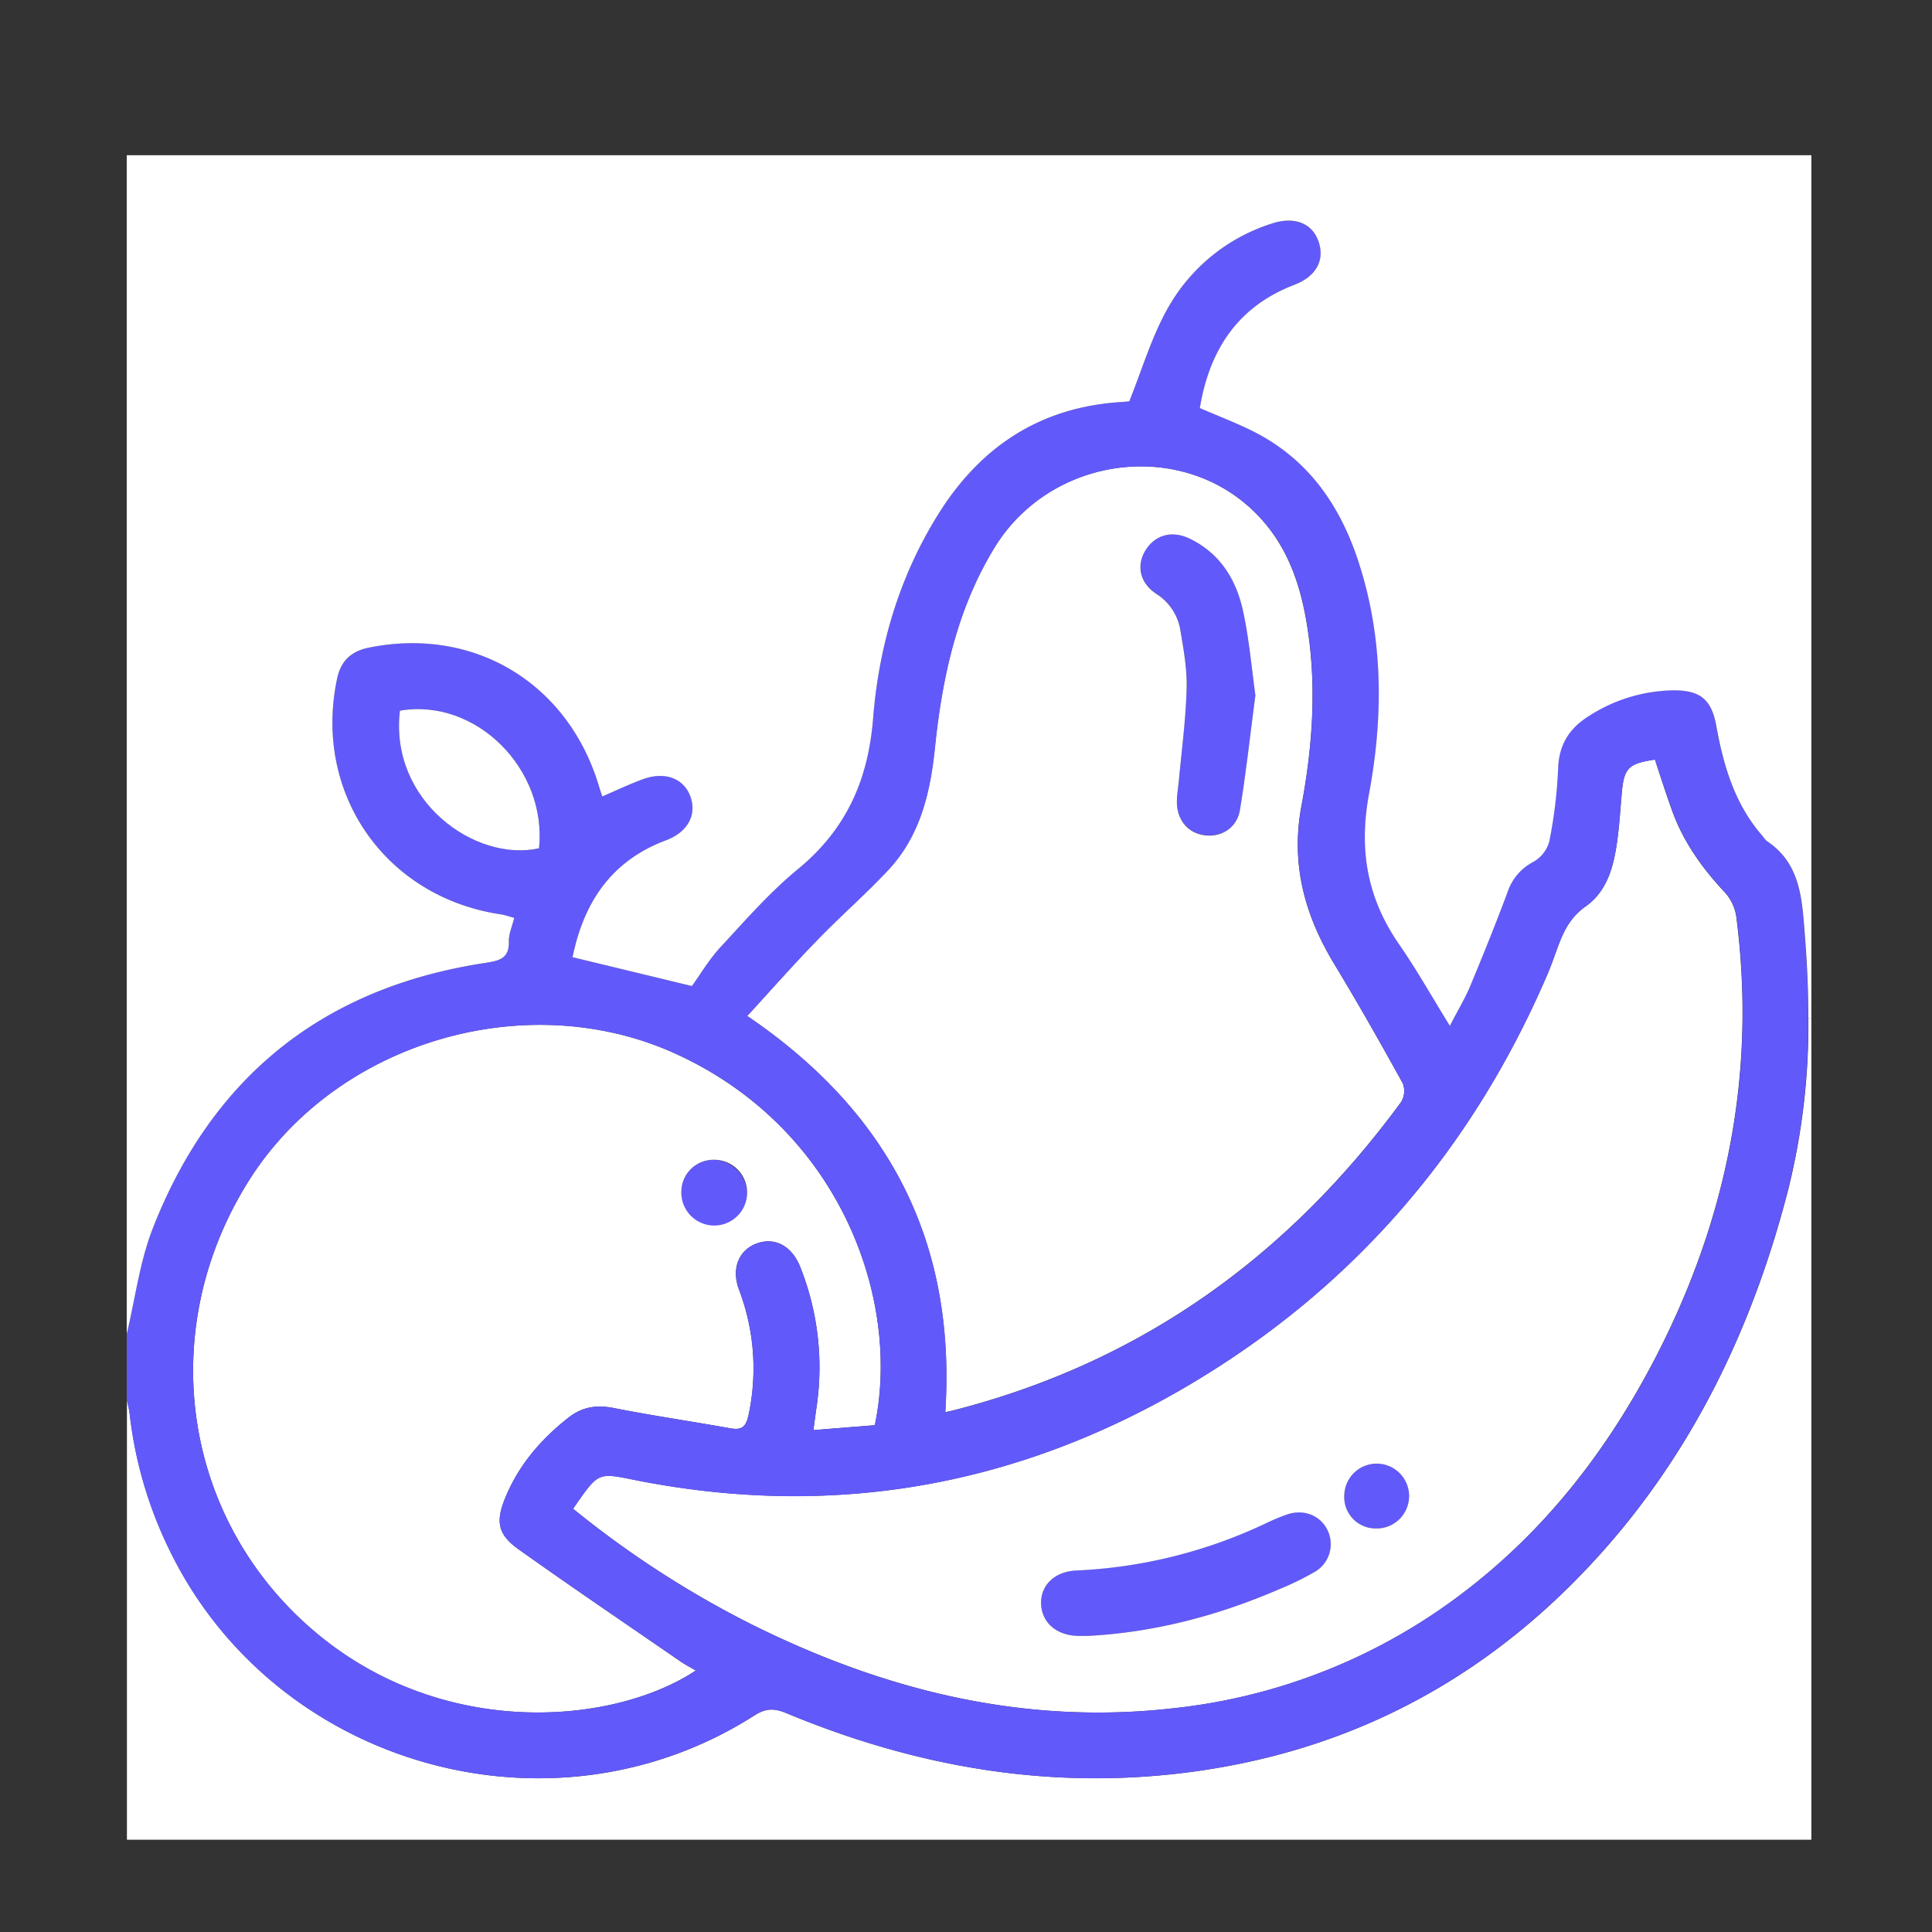 <svg xmlns="http://www.w3.org/2000/svg" viewBox="0 0 500 500">
  <rect x="0" y="0" width="500" height="500" fill="#333333" stroke="none"/>
  <defs>
    <style>
      .cls-1 {
        fill: #6259fa;
      }

      .cls-2 {
        fill: #fff;
      }
    </style>
  </defs>
  <g id="Layer_9" data-name="Layer 9">
    <g>
      <path class="cls-1" d="M355.9,395.56a8.11,8.11,0,0,1-8-8.53,8.41,8.41,0,0,1,8.44-8.24,8.39,8.39,0,1,1-.41,16.77Z"/>
      <path class="cls-1" d="M333.15,391.88c4.34-1.44,8.58.29,10.41,4.08a8.27,8.27,0,0,1-3.18,10.76,72.72,72.72,0,0,1-9.12,4.48c-15.83,6.86-32.27,11.23-49.57,12.17h-2.55c-5.73-.06-9.64-3.48-9.71-8.48-.05-4.77,3.64-8.24,9.22-8.49a127.67,127.67,0,0,0,48.65-12.06A57.46,57.46,0,0,1,333.15,391.88Z"/>
      <path class="cls-1" d="M296.47,142.36c2.45-4,6.86-5.18,11.47-3,7.9,3.83,12.05,10.68,13.8,18.84,1.54,7.15,2.16,14.5,3.17,21.69-1.31,10.05-2.36,19.9-4,29.65-.78,4.76-5,7.25-9.42,6.54-4.21-.67-7-4.11-6.9-8.79,0-1.83.36-3.65.52-5.48.7-7.89,1.74-15.76,2-23.66.14-4.9-.73-9.87-1.56-14.74a13.74,13.74,0,0,0-6.18-9.71C295.05,151,294.06,146.26,296.47,142.36Z"/>
      <path class="cls-2" d="M299.36,153.75a13.74,13.74,0,0,1,6.18,9.71c.83,4.87,1.7,9.84,1.56,14.74-.22,7.9-1.26,15.77-2,23.66-.16,1.83-.5,3.65-.52,5.48-.07,4.68,2.69,8.12,6.9,8.79,4.42.71,8.64-1.78,9.42-6.54,1.61-9.75,2.66-19.6,4-29.65-1-7.19-1.63-14.54-3.17-21.69-1.75-8.16-5.9-15-13.8-18.84-4.61-2.23-9-1-11.47,3S295.05,151,299.36,153.75ZM257.3,141.8c14.75-24.21,49.24-28.44,68.39-8.26,8.47,8.91,11.6,20.17,13.1,32,1.84,14.48.68,28.89-2,43.11-2.78,15,.85,28.2,8.53,40.88,6.15,10.15,12,20.49,17.73,30.87a5.51,5.51,0,0,1-.46,4.81c-29.4,40.09-67.55,67.5-116.06,79.84-.54.14-1.08.24-1.91.42,2.83-44-14.47-77.56-51.26-102.55,6.24-6.8,12.09-13.45,18.24-19.8,5.9-6.1,12.33-11.69,18.13-17.88,8.34-8.89,11-20,12.19-31.86C243.83,175.28,247.64,157.65,257.3,141.8Z"/>
      <path class="cls-2" d="M203.43,443.32c34.09,14.2,69.36,20.24,106.23,15.07,37.73-5.29,70.11-21.5,97-48.29,28.72-28.62,46.27-63.66,56.22-102.57a176.69,176.69,0,0,0,5.13-44h.77V476.12H32.85V362.25c.25,1.22.59,2.43.73,3.67a107.72,107.72,0,0,0,10.31,35.23c27.2,56,98.87,76.37,151.39,42.79C198.16,442.09,200.37,442.05,203.43,443.32Z"/>
      <path class="cls-1" d="M184.84,300.15a8.9,8.9,0,0,1,8.51,8.8,8.51,8.51,0,1,1-17-.67A8.3,8.3,0,0,1,184.84,300.15Z"/>
      <path class="cls-2" d="M176.34,308.28a8.51,8.51,0,1,0,8.5-8.13A8.3,8.3,0,0,0,176.34,308.28Zm-1.63-35.64c42.6,19.31,58.55,63.56,51.69,96.2l-15.89,1.27c.34-2.5.6-4.53.9-6.57a70.19,70.19,0,0,0-4.22-35.42c-2.11-5.54-6.45-8-11.18-6.37s-6.81,6.39-4.8,11.9a57.3,57.3,0,0,1,2.52,32.52c-.66,3.06-1.65,4-4.71,3.48-10-1.81-20.09-3.26-30.06-5.23-4.5-.89-8.2-.4-11.88,2.49-7.15,5.62-12.86,12.29-16.33,20.75-2.51,6.12-1.93,9.48,3.47,13.31C148,410.79,162.08,420.3,176,429.91c1.28.88,2.66,1.59,4.06,2.42-21.31,14.09-65,17.82-97.89-9.45C47.32,394,39.79,344.67,64.38,305.59,87,269.62,136.12,255.15,174.71,272.64Z"/>
      <path class="cls-2" d="M432.71,209.74c2.92,8.14,7.84,15,13.7,21.24a11.92,11.92,0,0,1,2.92,6.15c5.26,40.42-2.35,78.5-21.06,114.53C416,375.21,400.17,395.75,379,411.93a149.72,149.72,0,0,1-75.43,30.18c-38.52,4.35-74.44-4.56-108.71-21.55a253.94,253.94,0,0,1-46.54-30.1c.69-1,1.15-1.7,1.64-2.38,4.73-6.72,5.37-6.89,13.23-5.29,51.33,10.47,99.62,2.21,144.59-24.4,42.51-25.16,73.22-60.88,92.7-106.26.89-2.07,1.63-4.21,2.41-6.34,1.58-4.35,3.25-8.27,7.5-11.25,5.9-4.15,7.42-11.11,8.28-18,.48-3.79.71-7.61,1.05-11.41.58-6.38,1.73-7.53,8.58-8.56C429.73,201,431.15,205.39,432.71,209.74ZM355.9,395.56a8.39,8.39,0,1,0-8-8.53A8.11,8.11,0,0,0,355.9,395.56Zm-86.47,19.33c.07,5,4,8.42,9.71,8.48h2.55c17.3-.94,33.74-5.31,49.57-12.17a72.72,72.72,0,0,0,9.12-4.48A8.27,8.27,0,0,0,343.56,396c-1.83-3.79-6.07-5.52-10.41-4.08a57.46,57.46,0,0,0-5.85,2.46,127.67,127.67,0,0,1-48.65,12.06C273.07,406.65,269.38,410.12,269.43,414.89Z"/>
      <path class="cls-1" d="M103.5,183.92c-2.76,23.3,19.42,39.29,36,35.62C141.63,199,123.15,180.56,103.5,183.92ZM329.27,57.83c5.64-1.85,10.33,0,12,4.66s-.58,9-6.24,11.21c-14.73,5.65-22,16.9-24.48,31.88,4.67,2,9.13,3.72,13.4,5.82,14.5,7.15,22.95,19.33,27.77,34.29,6.33,19.61,6.32,39.75,2.63,59.64-2.69,14.47-.56,27.06,7.75,39,4.58,6.61,8.54,13.66,13.16,21.13,1.79-3.47,3.64-6.56,5-9.85,3.43-8.21,6.76-16.47,9.87-24.8a13.58,13.58,0,0,1,6.65-7.78,8.77,8.77,0,0,0,4.12-5.22,120.7,120.7,0,0,0,2.3-18.92c.2-6.22,2.88-10.45,7.92-13.58a41.31,41.31,0,0,1,22-6.68c6.86,0,9.78,2.34,11,9.15,1.9,10.42,4.82,20.38,12,28.56a6.62,6.62,0,0,0,1.1,1.29c8.72,5.8,9.09,15,9.81,24.05.59,7.29.93,14.58.93,21.84a176.69,176.69,0,0,1-5.13,44c-9.95,38.91-27.5,74-56.22,102.57-26.89,26.79-59.27,43-97,48.29-36.87,5.17-72.14-.87-106.23-15.07-3.06-1.27-5.27-1.23-8.15.62-52.52,33.58-124.19,13.24-151.39-42.79a107.72,107.72,0,0,1-10.31-35.23c-.14-1.24-.48-2.45-.73-3.67v-17c2.2-9.18,3.37-18.76,6.79-27.47,15.39-39.24,44.18-62.24,86-68.57,3.55-.54,6.23-1.07,6.1-5.56-.06-1.9.84-3.84,1.39-6.1-1.25-.33-2.42-.74-3.62-.93-29.86-4.52-48.5-31.48-42.21-61,1-4.55,3.66-7.05,8.21-8,27.21-5.51,51.59,9.13,59.55,35.86.23.79.5,1.56.86,2.65,3.63-1.56,7-3.18,10.53-4.46,5.83-2.13,10.63-.25,12.31,4.58s-.73,9.11-6.31,11.21c-14.12,5.3-21.32,16-24.22,30.27l30.89,7.47c2.17-3,4.39-6.85,7.33-10,6.43-6.95,12.71-14.19,20-20.17,12.54-10.31,18.29-23,19.57-39.2,1.49-18.69,6.79-36.68,16.92-52.85,10.93-17.45,26.37-27.59,47.2-28.92,1-.06,2-.16,2.17-.18,3.24-8.08,5.61-16.11,9.53-23.31A47.21,47.21,0,0,1,329.27,57.83ZM193.4,262.94c36.79,25,54.09,58.58,51.26,102.55.83-.18,1.37-.28,1.91-.42,48.51-12.34,86.66-39.75,116.06-79.84a5.51,5.51,0,0,0,.46-4.81c-5.74-10.38-11.58-20.72-17.73-30.87-7.68-12.68-11.31-25.92-8.53-40.88,2.64-14.22,3.8-28.63,2-43.11-1.5-11.85-4.63-23.11-13.1-32-19.15-20.18-53.64-15.95-68.39,8.26-9.66,15.85-13.47,33.48-15.34,51.6-1.22,11.81-3.85,23-12.19,31.86-5.8,6.19-12.23,11.78-18.13,17.88C205.49,249.49,199.64,256.14,193.4,262.94Zm33,105.9c6.86-32.64-9.09-76.89-51.69-96.2-38.59-17.49-87.69-3-110.33,32.95C39.79,344.67,47.32,394,82.21,422.88c32.9,27.27,76.58,23.54,97.89,9.45-1.4-.83-2.78-1.54-4.06-2.42-14-9.61-28-19.12-41.82-28.94-5.4-3.83-6-7.19-3.47-13.31,3.47-8.46,9.18-15.13,16.33-20.75,3.68-2.89,7.38-3.38,11.88-2.49,10,2,20,3.42,30.06,5.23,3.06.55,4-.42,4.71-3.48a57.3,57.3,0,0,0-2.52-32.52c-2-5.51.17-10.3,4.8-11.9s9.07.83,11.18,6.37a70.19,70.19,0,0,1,4.22,35.42c-.3,2-.56,4.07-.9,6.57Zm-31.59,51.72c34.27,17,70.19,25.9,108.71,21.55A149.72,149.72,0,0,0,379,411.93c21.22-16.18,37.09-36.72,49.32-60.27,18.71-36,26.32-74.11,21.06-114.53a11.92,11.92,0,0,0-2.92-6.15c-5.86-6.28-10.78-13.1-13.7-21.24-1.56-4.35-3-8.76-4.46-13.14-6.85,1-8,2.18-8.58,8.56-.34,3.8-.57,7.62-1.05,11.41-.86,6.86-2.38,13.82-8.28,18-4.25,3-5.92,6.9-7.5,11.25-.78,2.13-1.52,4.27-2.41,6.34-19.48,45.38-50.19,81.1-92.7,106.26-45,26.61-93.26,34.87-144.59,24.4-7.86-1.6-8.5-1.43-13.23,5.29-.49.68-.95,1.38-1.64,2.38A253.94,253.94,0,0,0,194.81,420.56Z"/>
      <path class="cls-2" d="M103.5,183.92c19.65-3.36,38.13,15.09,36,35.62C122.92,223.21,100.74,207.22,103.5,183.92Z"/>
      <path class="cls-2" d="M375.23,265.49c-4.62-7.47-8.58-14.52-13.16-21.13-8.31-12-10.44-24.56-7.75-39,3.69-19.89,3.7-40-2.63-59.64-4.82-15-13.27-27.14-27.77-34.29-4.27-2.1-8.73-3.81-13.4-5.82C313,90.6,320.27,79.35,335,73.7c5.66-2.17,7.91-6.42,6.24-11.21s-6.33-6.51-12-4.66a47.21,47.21,0,0,0-27.45,22.73c-3.92,7.2-6.29,15.23-9.53,23.31-.21,0-1.19.12-2.17.18-20.83,1.33-36.27,11.47-47.2,28.92-10.13,16.17-15.43,34.16-16.92,52.85-1.28,16.18-7,28.89-19.57,39.2-7.28,6-13.56,13.22-20,20.17-2.94,3.18-5.16,7-7.33,10l-30.89-7.47c2.9-14.26,10.1-25,24.22-30.27,5.58-2.1,7.95-6.51,6.31-11.21s-6.48-6.71-12.31-4.58c-3.51,1.28-6.9,2.9-10.53,4.46-.36-1.09-.63-1.86-.86-2.65-8-26.73-32.34-41.37-59.55-35.86-4.55.92-7.25,3.42-8.21,8-6.29,29.53,12.35,56.49,42.21,61,1.2.19,2.37.6,3.62.93-.55,2.26-1.45,4.2-1.39,6.1.13,4.49-2.55,5-6.1,5.56-41.81,6.33-70.6,29.33-86,68.57-3.42,8.71-4.59,18.29-6.79,27.47V40.18H468.78V263.55H468c0-7.26-.34-14.55-.93-21.84-.72-9.06-1.09-18.25-9.81-24.05a6.62,6.62,0,0,1-1.1-1.29c-7.19-8.18-10.11-18.14-12-28.56-1.24-6.81-4.16-9.16-11-9.15a41.31,41.31,0,0,0-22,6.68c-5,3.13-7.72,7.36-7.92,13.58a120.7,120.7,0,0,1-2.3,18.92,8.77,8.77,0,0,1-4.12,5.22,13.58,13.58,0,0,0-6.65,7.78c-3.11,8.33-6.44,16.59-9.87,24.8C378.87,258.93,377,262,375.23,265.49Z"/>
    </g>
  </g>
</svg>
